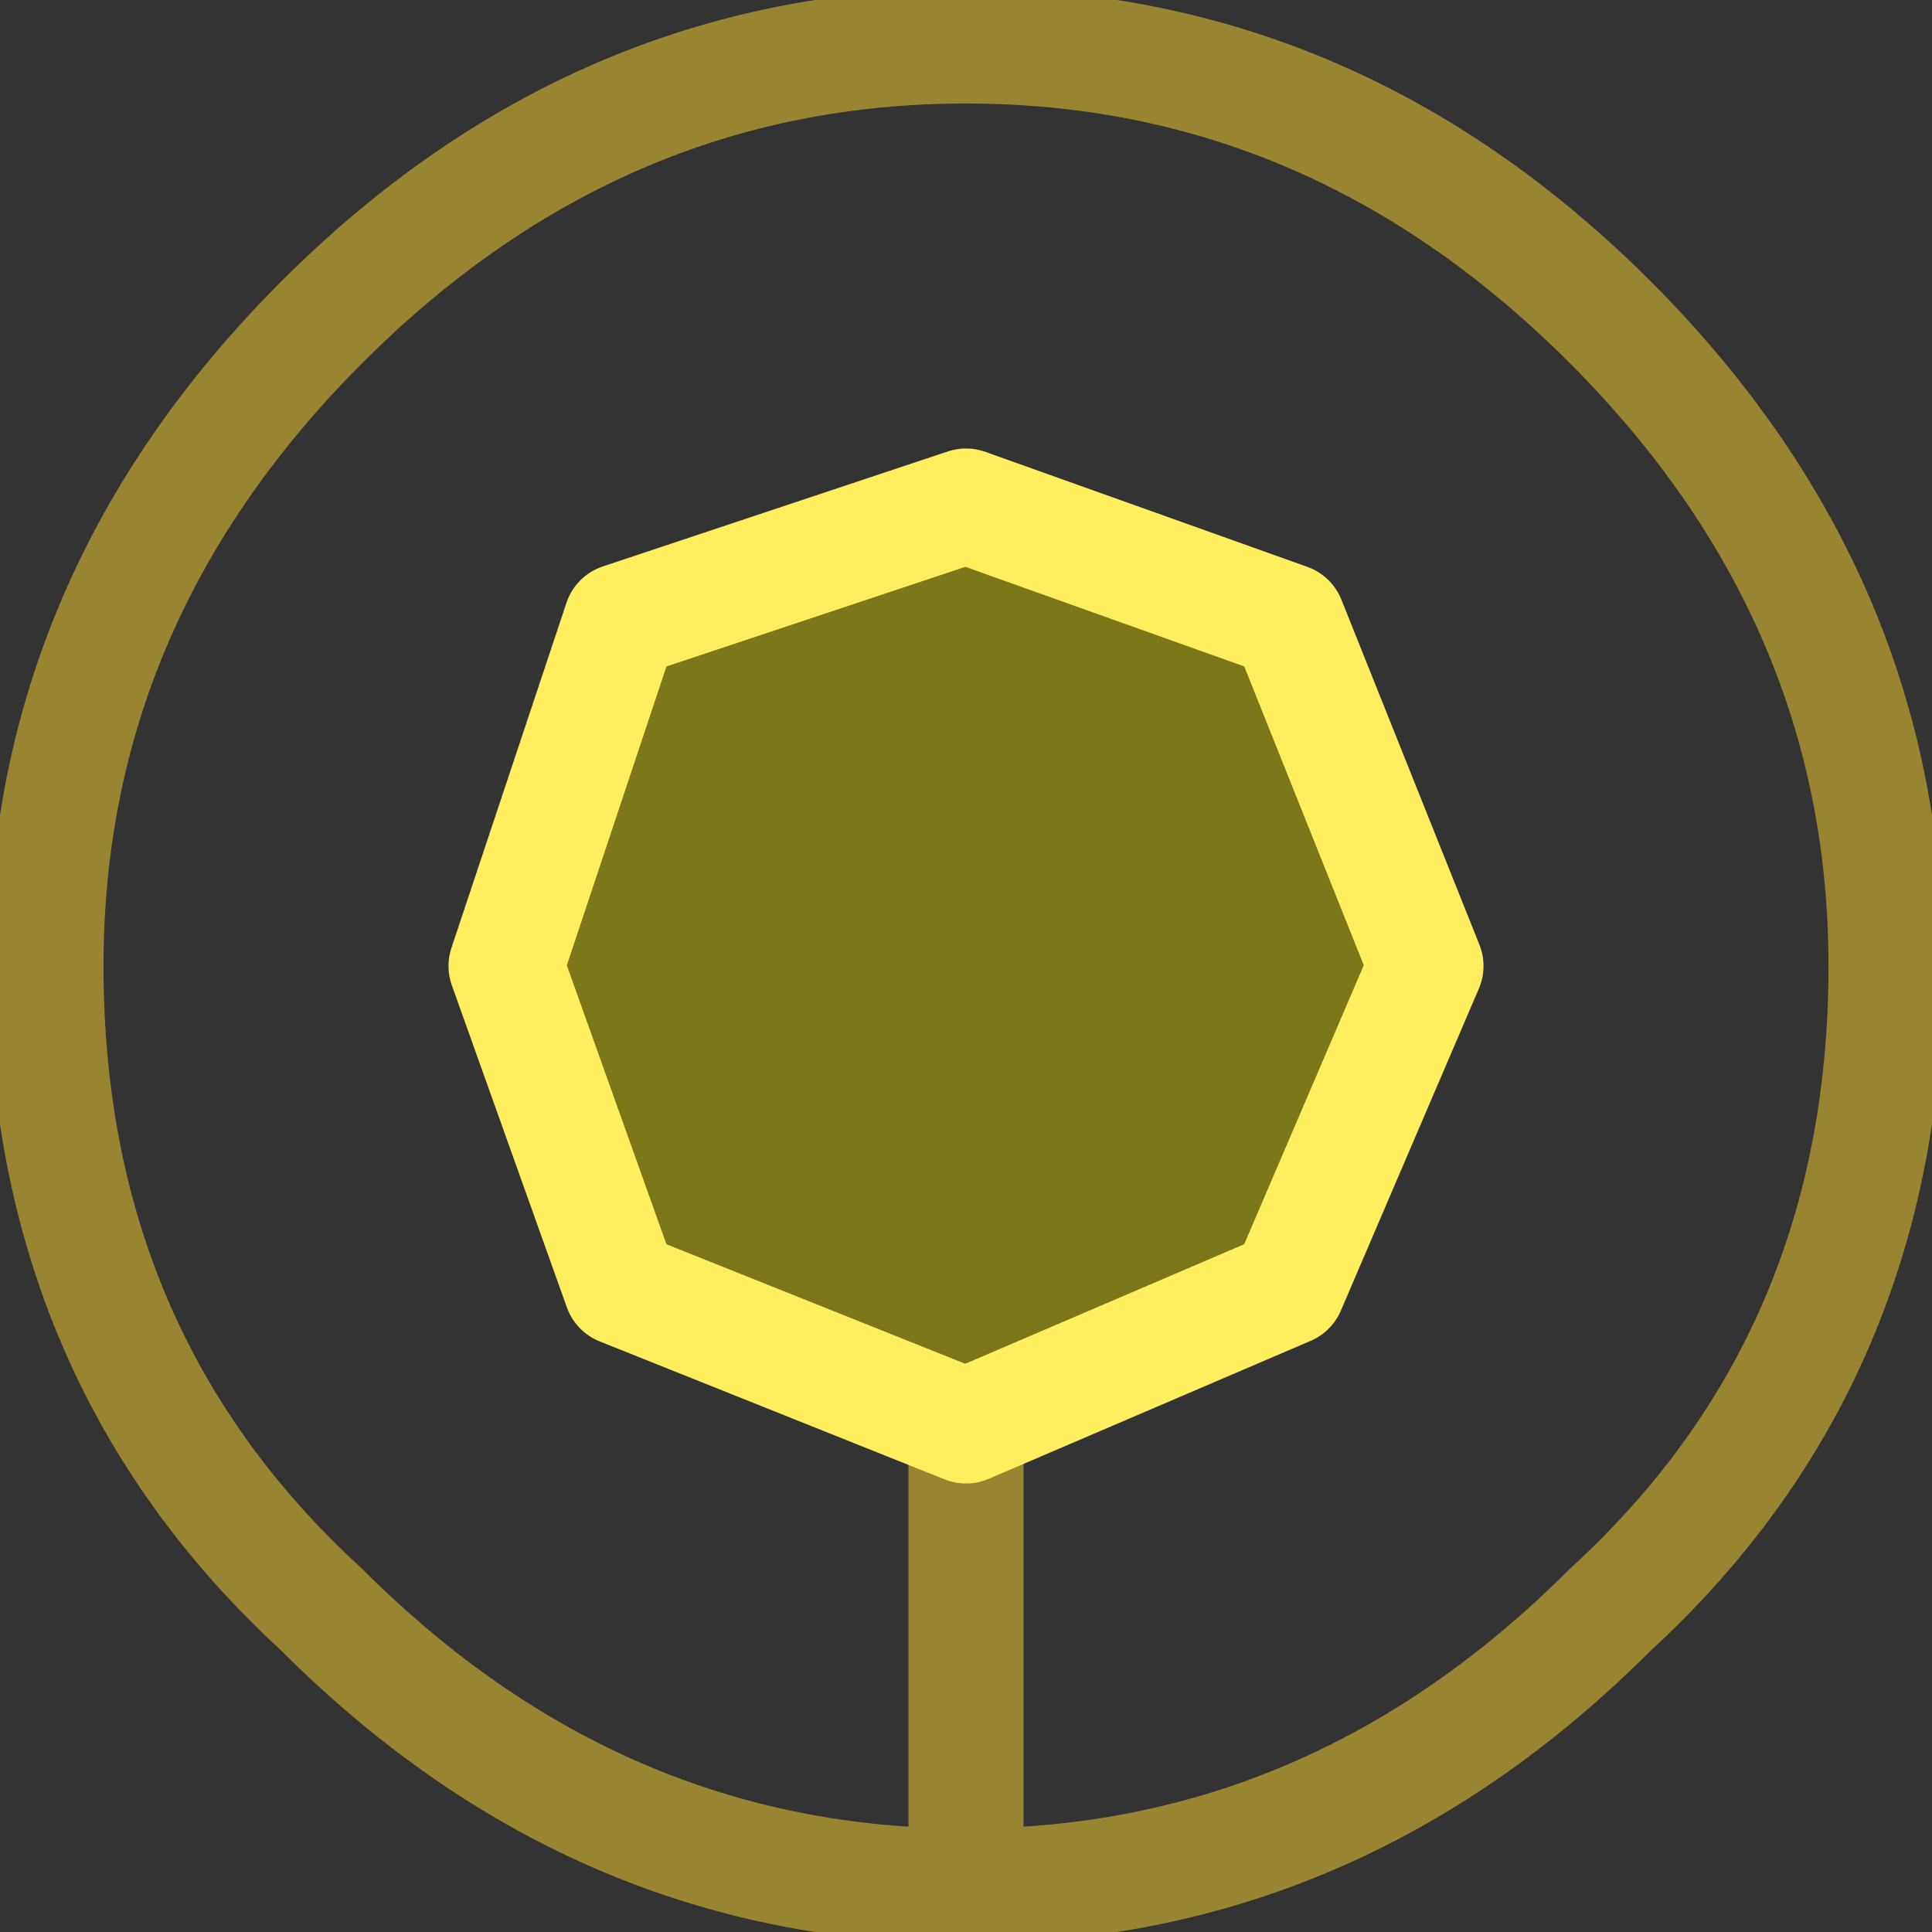 <?xml version="1.0" encoding="UTF-8" standalone="no"?>
<svg xmlns:xlink="http://www.w3.org/1999/xlink" height="4.2px" width="4.2px" xmlns="http://www.w3.org/2000/svg">
  <rect width="100%" height="100%" fill="#333333" stroke="none"/>
  <g transform="matrix(1.0, 0.0, 0.0, 1.0, 2.1, 2.1)">
    <path d="M0.0 1.0 L-0.75 0.7 -1.0 0.0 -0.75 -0.75 0.0 -1.0 0.7 -0.75 1.0 0.0 0.7 0.7 0.0 1.0" fill="#c4bb00" fill-opacity="0.502" fill-rule="evenodd" stroke="none"/>
    <path d="M0.0 1.0 L0.0 2.0 Q0.8 2.0 1.4 1.4 2.0 0.85 2.0 0.0 2.0 -0.8 1.4 -1.4 0.8 -2.0 0.0 -2.0 -0.8 -2.0 -1.4 -1.4 -2.0 -0.8 -2.0 0.0 -2.0 0.85 -1.4 1.4 -0.8 2.0 0.0 2.0" fill="none" stroke="#ffd633" stroke-linecap="round" stroke-linejoin="round" stroke-opacity="0.502" stroke-width="0.25"/>
    <path d="M0.0 1.0 L-0.75 0.7 -1.0 0.0 -0.75 -0.75 0.0 -1.0 0.7 -0.75 1.0 0.0 0.7 0.7 0.0 1.0 Z" fill="none" stroke="#ffee5e" stroke-linecap="round" stroke-linejoin="round" stroke-width="0.25"/>
  </g>
</svg>

